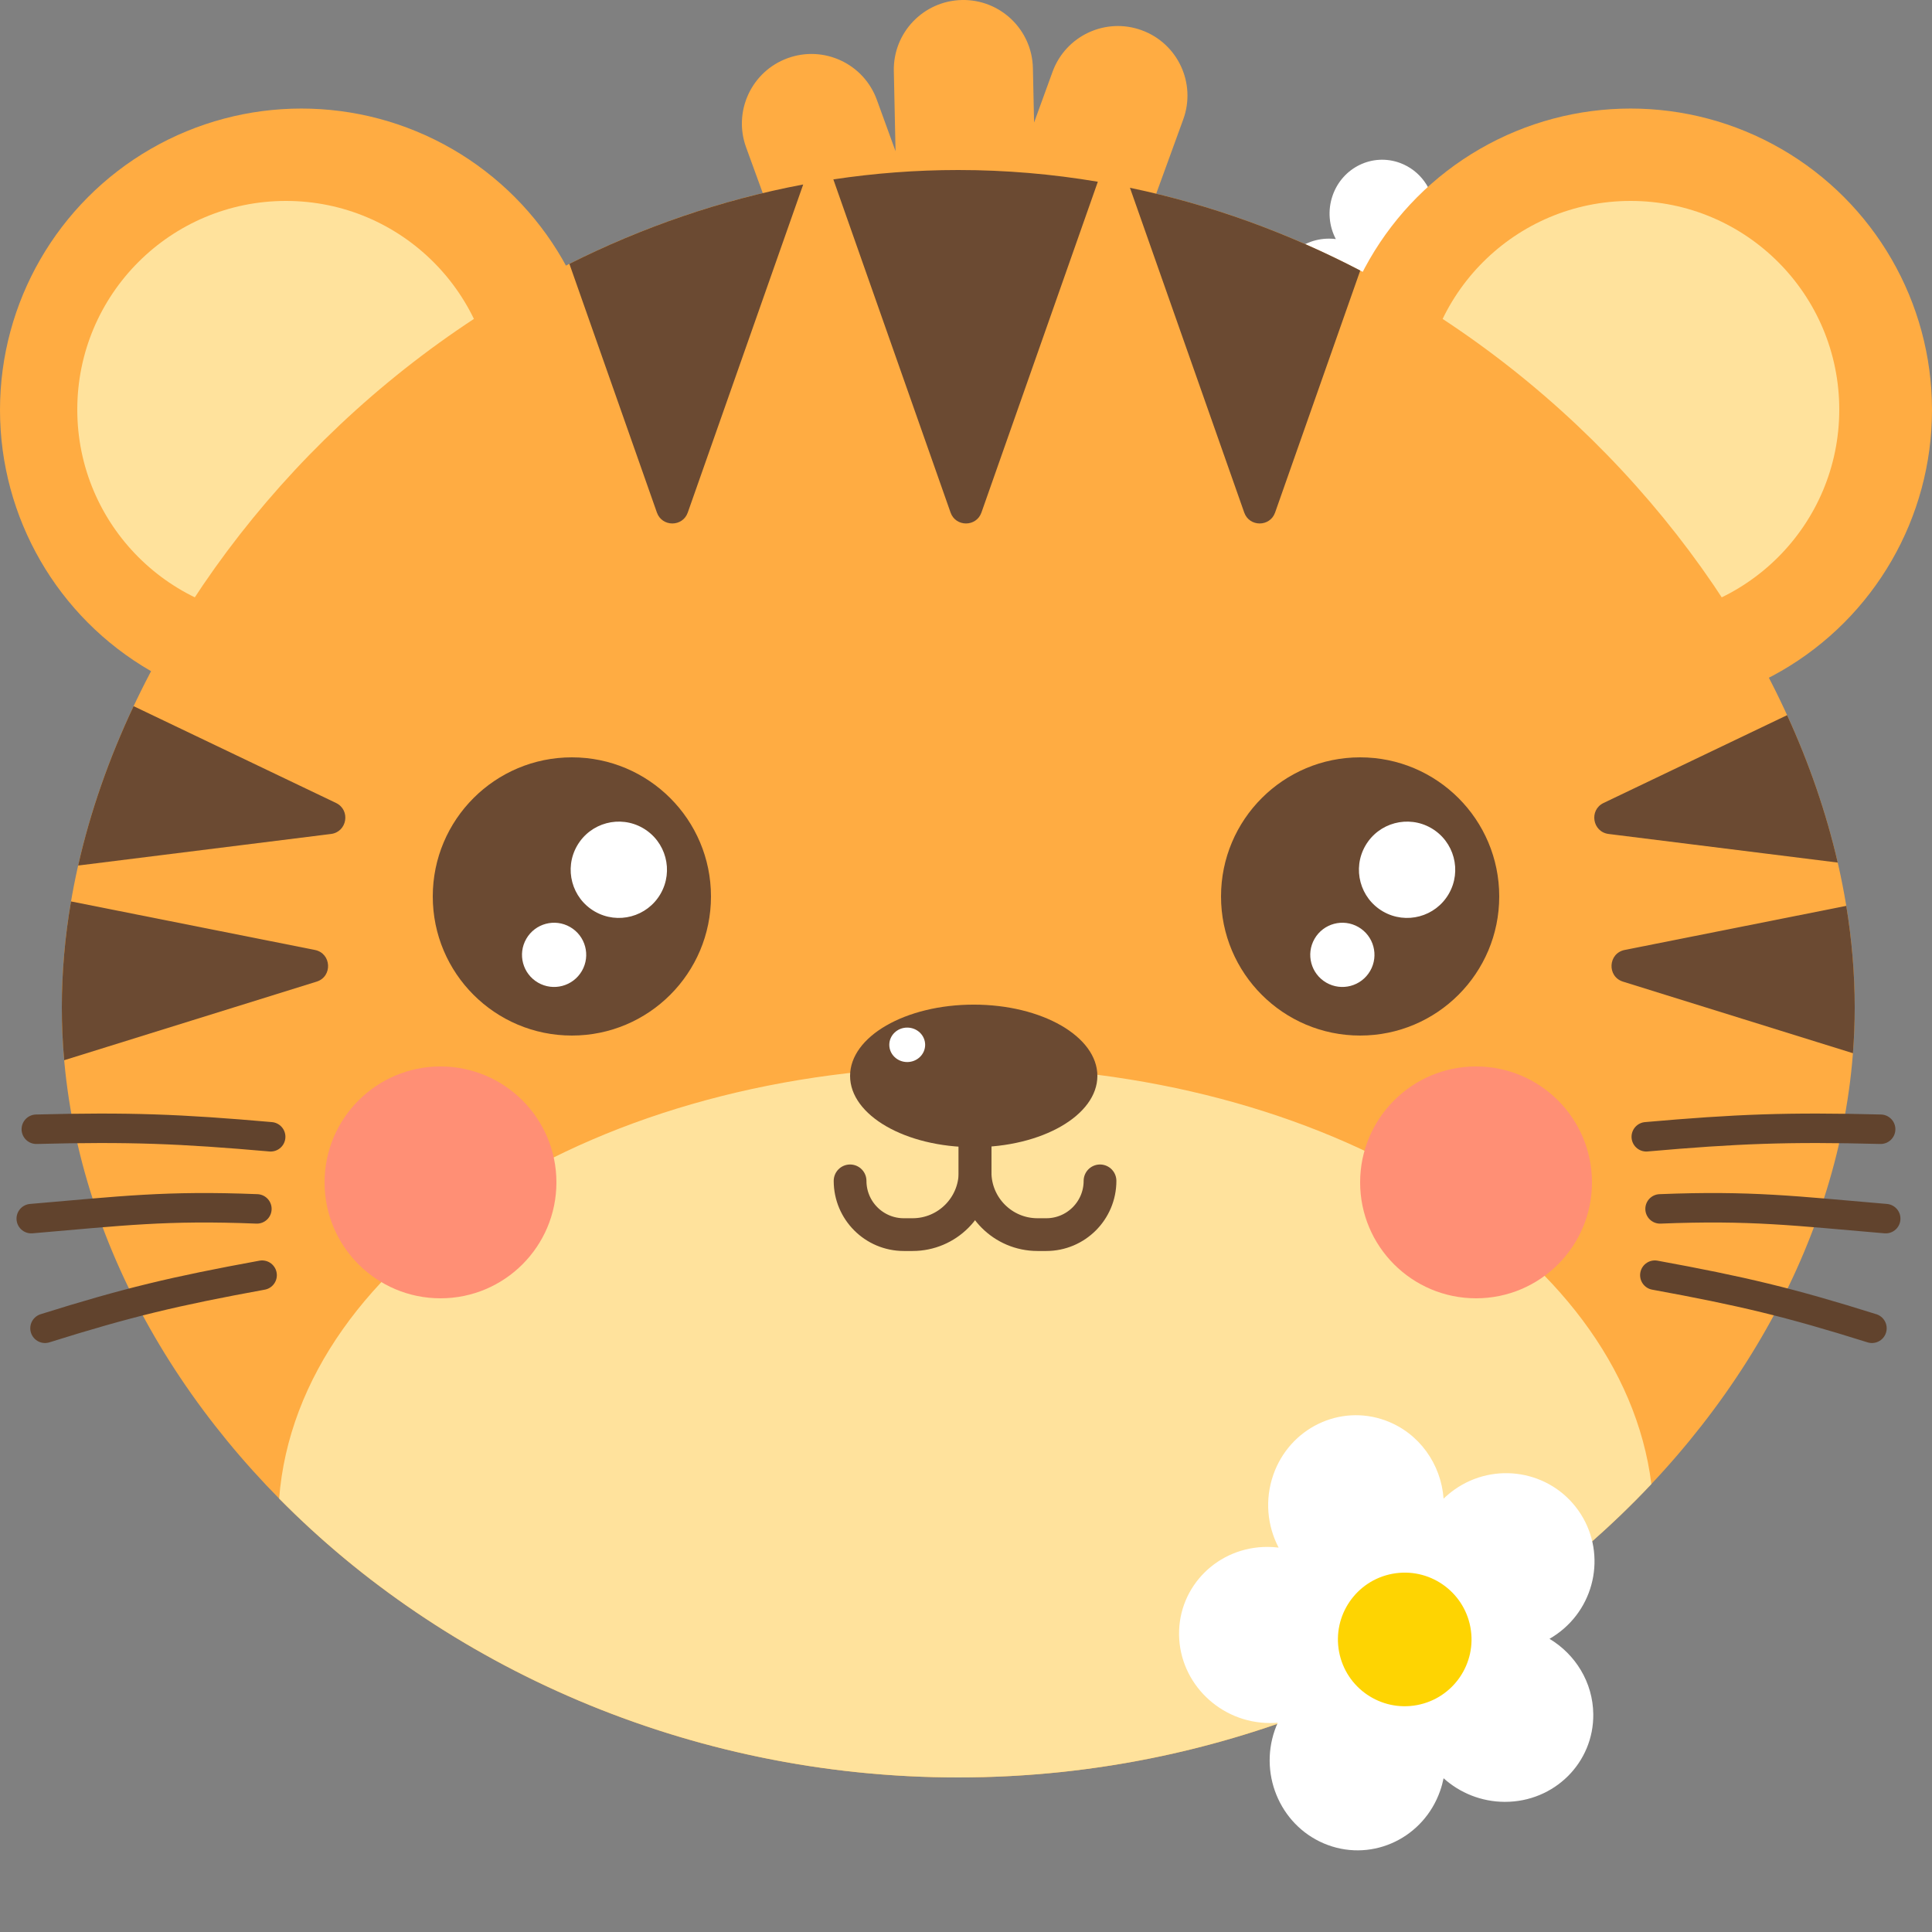 <svg width="118" height="118" viewBox="0 0 118 118" fill="none" xmlns="http://www.w3.org/2000/svg">
<rect x="0" y="0" width="118" height="118" fill="#808080" stroke="none"/>
<path d="M91.502 17.939C91.592 17.888 91.68 17.831 91.766 17.77C93.237 16.73 93.591 14.701 92.557 13.241C91.523 11.78 89.493 11.439 88.022 12.48C87.879 12.581 87.747 12.691 87.625 12.81C87.535 11.551 86.737 10.403 85.502 9.95C83.831 9.336 81.991 10.226 81.394 11.936C81.075 12.848 81.173 13.809 81.588 14.601C81.455 14.584 81.32 14.576 81.184 14.575C79.372 14.57 77.921 16.009 77.944 17.789C77.967 19.569 79.454 21.016 81.266 21.021C81.364 21.021 81.46 21.018 81.556 21.01C81.517 21.097 81.481 21.187 81.448 21.279C80.851 22.99 81.721 24.873 83.392 25.487C85.063 26.1 86.902 25.211 87.5 23.501C87.553 23.349 87.595 23.196 87.625 23.042C88.217 23.576 89.004 23.904 89.865 23.906C91.677 23.911 93.127 22.472 93.104 20.692C93.089 19.529 92.45 18.509 91.502 17.939Z" fill="white"/>
<g style="mix-blend-mode:multiply">
<circle cx="86.203" cy="17.962" r="2.445" transform="rotate(79.368 86.203 17.962)" fill="#FED402"/>
</g>
<circle cx="18.408" cy="25.038" r="18.408" fill="#FFAC42"/>
<circle cx="17.464" cy="25.016" r="12.744" fill="#FFE29C"/>
<circle cx="99.592" cy="25.038" r="18.408" fill="#FFAC42"/>
<circle cx="99.592" cy="25.016" r="12.744" fill="#FFE29C"/>
<path d="M54.592 4.339C54.541 1.994 56.402 0.051 58.748 0.001C61.093 -0.049 63.035 1.811 63.086 4.157L63.158 7.485L64.286 4.386C65.088 2.181 67.526 1.044 69.73 1.847C71.935 2.649 73.072 5.087 72.269 7.292L68.395 17.936C67.593 20.141 65.155 21.278 62.95 20.475C62.244 20.218 61.648 19.794 61.19 19.263C60.594 19.604 59.908 19.805 59.174 19.82C58.573 19.833 57.998 19.721 57.474 19.506C57.083 20.704 56.165 21.717 54.889 22.181C52.684 22.984 50.246 21.847 49.444 19.643L45.569 8.998C44.767 6.793 45.904 4.355 48.108 3.553C50.313 2.751 52.751 3.887 53.553 6.092L54.697 9.236L54.592 4.339Z" fill="#FFAC42"/>
<path d="M113.28 61.527C113.28 85.781 88.767 108.56 58.528 108.56C28.289 108.56 3.776 85.781 3.776 61.527C3.776 37.273 28.289 10.384 58.528 10.384C88.767 10.384 113.28 37.273 113.28 61.527Z" fill="#FFAC42"/>
<path fill-rule="evenodd" clip-rule="evenodd" d="M42.007 31.303C41.694 32.194 40.434 32.194 40.121 31.303L34.777 16.115C39.234 13.881 44.028 12.213 49.057 11.268L42.007 31.303ZM50.898 10.957L58.057 31.303C58.37 32.194 59.63 32.194 59.943 31.303L67.052 11.1C64.274 10.631 61.428 10.384 58.528 10.384C55.939 10.384 53.392 10.581 50.898 10.957ZM69.014 11.47L75.993 31.303C76.306 32.194 77.566 32.194 77.879 31.303L83.079 16.524C78.695 14.239 73.974 12.503 69.014 11.47Z" fill="#6B4A32"/>
<path fill-rule="evenodd" clip-rule="evenodd" d="M4.773 52.864C5.515 49.58 6.66 46.311 8.16 43.13L20.523 49.042C21.423 49.473 21.206 50.812 20.215 50.936L4.773 52.864ZM3.92 64.754C3.825 63.683 3.776 62.606 3.776 61.527C3.776 59.384 3.967 57.22 4.337 55.056L19.233 58.02C20.25 58.223 20.325 59.648 19.336 59.956L3.92 64.754Z" fill="#6B4A32"/>
<path fill-rule="evenodd" clip-rule="evenodd" d="M113.172 64.327C113.243 63.397 113.28 62.463 113.28 61.527C113.28 59.473 113.104 57.401 112.764 55.327L99.231 58.02C98.214 58.222 98.139 59.648 99.129 59.956L113.172 64.327ZM109.151 43.68C110.5 46.629 111.542 49.649 112.242 52.683L98.249 50.936C97.258 50.812 97.041 49.472 97.942 49.042L109.151 43.68Z" fill="#6B4A32"/>
<path fill-rule="evenodd" clip-rule="evenodd" d="M17.049 91.527C18.192 76.824 36.537 65.136 59 65.136C81.01 65.136 99.066 76.357 100.861 90.641C90.82 101.312 75.585 108.56 58.528 108.56C41.948 108.56 27.089 101.712 17.049 91.527Z" fill="#FFE29C"/>
<circle cx="26.904" cy="72.216" r="7.08" fill="#FF8F75"/>
<circle cx="90.152" cy="72.216" r="7.08" fill="#FF8F75"/>
<circle cx="34.928" cy="54.752" r="8.496" fill="#6B4A32"/>
<circle cx="37.796" cy="53.123" r="2.941" transform="rotate(-150 37.796 53.123)" fill="white"/>
<circle cx="33.843" cy="58.319" r="1.961" transform="rotate(-150 33.843 58.319)" fill="white"/>
<circle cx="83.072" cy="54.752" r="8.496" fill="#6B4A32"/>
<circle cx="85.94" cy="53.123" r="2.941" transform="rotate(-150 85.94 53.123)" fill="white"/>
<circle cx="81.987" cy="58.319" r="1.961" transform="rotate(-150 81.987 58.319)" fill="white"/>
<path d="M59.553 65.136V71.59C59.553 73.698 61.261 75.406 63.369 75.406H63.902C65.715 75.406 67.185 73.936 67.185 72.123V72.123" stroke="#6B4A32" stroke-width="2" stroke-linecap="round" stroke-linejoin="round"/>
<path d="M59.553 65.136V71.59C59.553 73.698 57.844 75.406 55.736 75.406H55.203C53.39 75.406 51.92 73.936 51.92 72.123V72.123" stroke="#6B4A32" stroke-width="2" stroke-linecap="round" stroke-linejoin="round"/>
<ellipse cx="59.472" cy="65.713" rx="7.552" ry="4.354" fill="#6B4A32"/>
<ellipse cx="55.41" cy="63.814" rx="1.095" ry="1.052" fill="white"/>
<path d="M94.639 100.093C94.789 100.007 94.936 99.913 95.079 99.812C97.534 98.075 98.125 94.69 96.399 92.252C94.674 89.814 91.285 89.246 88.831 90.983C88.593 91.152 88.372 91.336 88.169 91.533C88.018 89.433 86.687 87.517 84.626 86.761C81.837 85.737 78.767 87.221 77.77 90.075C77.238 91.597 77.402 93.201 78.094 94.522C77.873 94.495 77.648 94.48 77.419 94.48C74.396 94.471 71.975 96.872 72.013 99.843C72.051 102.813 74.533 105.228 77.557 105.237C77.72 105.237 77.881 105.231 78.041 105.217C77.975 105.363 77.915 105.513 77.861 105.667C76.864 108.522 78.316 111.665 81.105 112.689C83.893 113.713 86.963 112.229 87.96 109.375C88.049 109.121 88.118 108.865 88.169 108.609C89.157 109.5 90.471 110.047 91.906 110.051C94.93 110.059 97.35 107.658 97.312 104.688C97.288 102.747 96.22 101.043 94.639 100.093Z" fill="white"/>
<g style="mix-blend-mode:multiply">
<circle cx="85.796" cy="100.131" r="4.08" transform="rotate(79.368 85.796 100.131)" fill="#FED402"/>
</g>
<path d="M16.532 69.431C11.017 68.947 7.888 68.824 2.218 68.97" stroke="#61432D" stroke-width="1.8" stroke-linecap="round" stroke-linejoin="round"/>
<path d="M16.009 77.883C10.709 78.853 7.796 79.541 2.749 81.127" stroke="#61432D" stroke-width="1.8" stroke-linecap="round" stroke-linejoin="round"/>
<path d="M15.69 73.835C10.148 73.613 7.442 73.958 1.909 74.43" stroke="#61432D" stroke-width="1.8" stroke-linecap="round" stroke-linejoin="round"/>
<path d="M100.549 69.431C106.064 68.947 109.194 68.824 114.863 68.97" stroke="#61432D" stroke-width="1.8" stroke-linecap="round" stroke-linejoin="round"/>
<path d="M101.072 77.883C106.372 78.853 109.285 79.541 114.332 81.127" stroke="#61432D" stroke-width="1.8" stroke-linecap="round" stroke-linejoin="round"/>
<path d="M101.391 73.835C106.933 73.613 109.639 73.958 115.173 74.43" stroke="#61432D" stroke-width="1.8" stroke-linecap="round" stroke-linejoin="round"/>
</svg>
